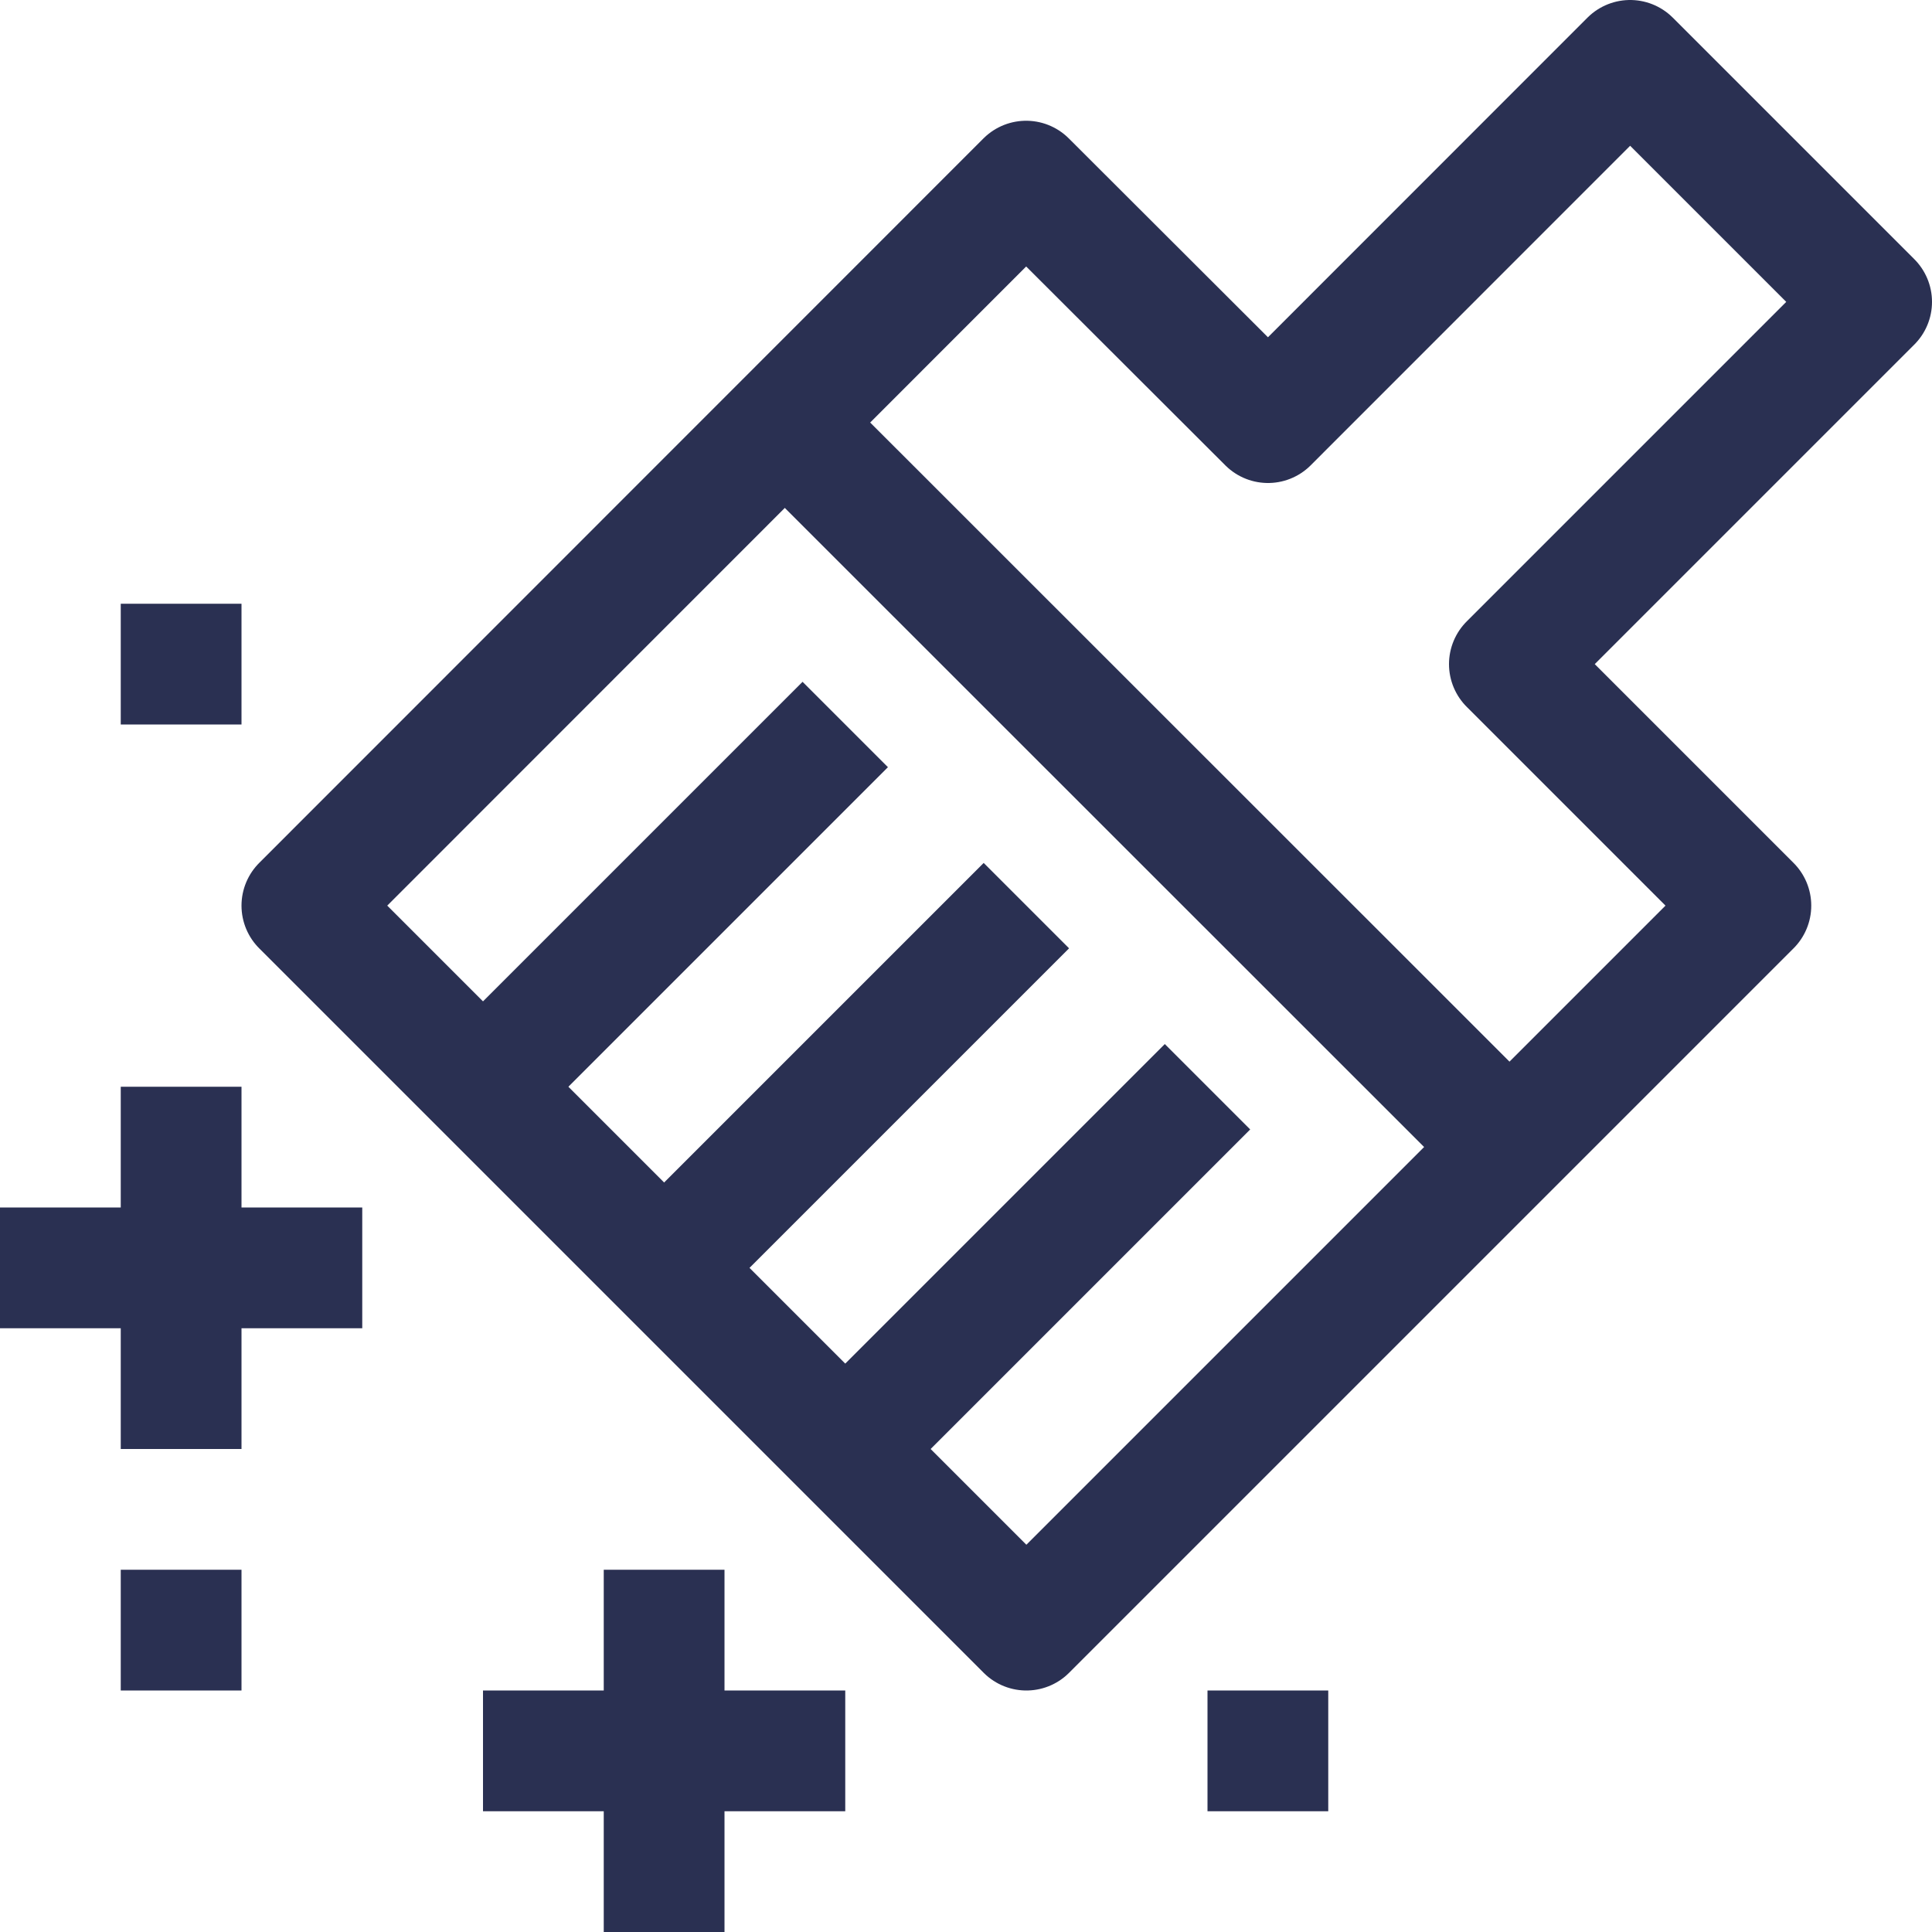 <svg xmlns="http://www.w3.org/2000/svg" width="16" height="16" viewBox="0 0 16 16">
    <g fill="none" fill-rule="evenodd">
        <g stroke="#2A3052">
            <path stroke-linejoin="round" d="M13.5.5l2 2-3 3 2 2-6 6-6-6 5.998-6 2.003 2z"/>
            <path d="M12.502 9.5L6.5 3.5M4 9l3-3M7 12l3-3M5.5 10.5l3-3"/>
        </g>
        <path fill="#2A3052" d="M1 9h1v3H1z"/>
        <path fill="#2A3052" d="M0 10h3v1H0zM5 13h1v3H5zM1 13h1v1H1zM1 5h1v1H1zM10 14h1v1h-1z"/>
        <path fill="#2A3052" d="M4 14h3v1H4z"/>
    </g>
</svg>
